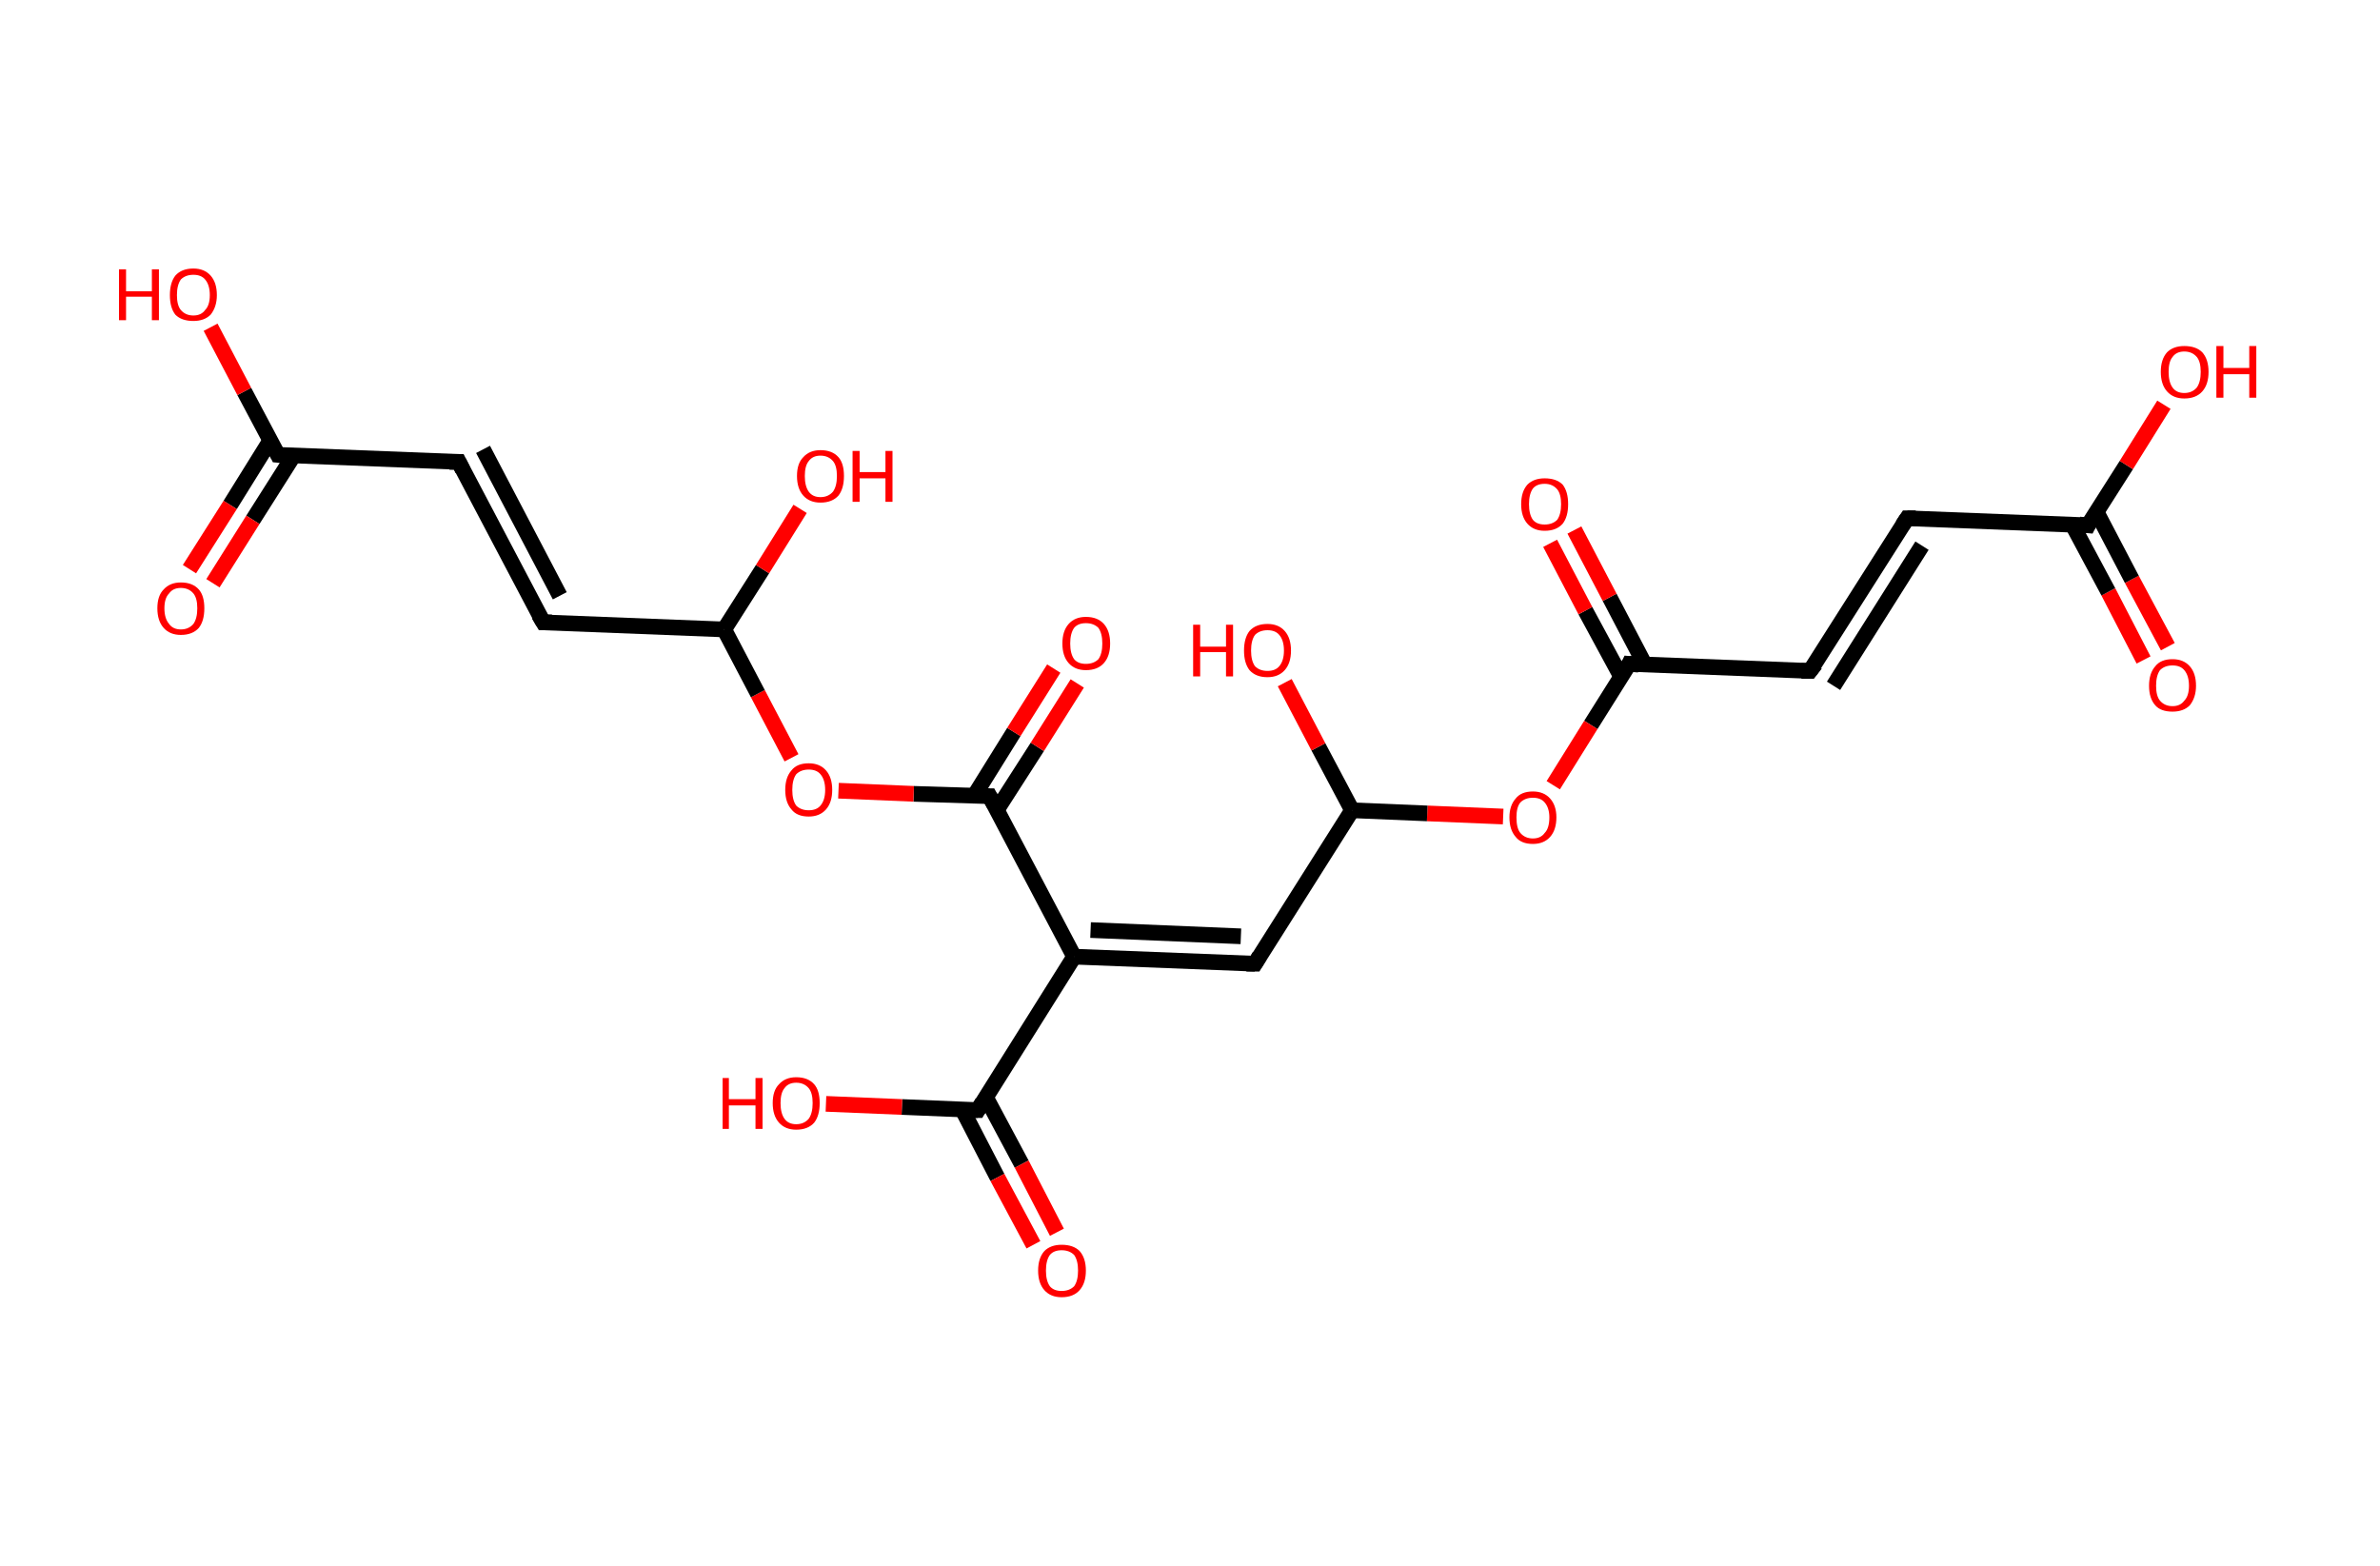 <?xml version='1.0' encoding='ASCII' standalone='yes'?>
<svg xmlns="http://www.w3.org/2000/svg" xmlns:rdkit="http://www.rdkit.org/xml" xmlns:xlink="http://www.w3.org/1999/xlink" version="1.1" baseProfile="full" xml:space="preserve" width="304px" height="200px" viewBox="0 0 304 200">
<!-- END OF HEADER -->
<rect style="opacity:1.0;fill:#FFFFFF;stroke:none" width="304.0" height="200.0" x="0.0" y="0.0"> </rect>
<path class="bond-0 atom-0 atom-1" d="M 273.8,84.3 L 269.3,75.6" style="fill:none;fill-rule:evenodd;stroke:#FF0000;stroke-width:2.0px;stroke-linecap:butt;stroke-linejoin:miter;stroke-opacity:1"/>
<path class="bond-0 atom-0 atom-1" d="M 269.3,75.6 L 264.7,67.0" style="fill:none;fill-rule:evenodd;stroke:#000000;stroke-width:2.0px;stroke-linecap:butt;stroke-linejoin:miter;stroke-opacity:1"/>
<path class="bond-0 atom-0 atom-1" d="M 276.9,82.6 L 272.3,74.0" style="fill:none;fill-rule:evenodd;stroke:#FF0000;stroke-width:2.0px;stroke-linecap:butt;stroke-linejoin:miter;stroke-opacity:1"/>
<path class="bond-0 atom-0 atom-1" d="M 272.3,74.0 L 267.8,65.4" style="fill:none;fill-rule:evenodd;stroke:#000000;stroke-width:2.0px;stroke-linecap:butt;stroke-linejoin:miter;stroke-opacity:1"/>
<path class="bond-1 atom-1 atom-2" d="M 266.7,67.1 L 271.6,59.4" style="fill:none;fill-rule:evenodd;stroke:#000000;stroke-width:2.0px;stroke-linecap:butt;stroke-linejoin:miter;stroke-opacity:1"/>
<path class="bond-1 atom-1 atom-2" d="M 271.6,59.4 L 276.4,51.7" style="fill:none;fill-rule:evenodd;stroke:#FF0000;stroke-width:2.0px;stroke-linecap:butt;stroke-linejoin:miter;stroke-opacity:1"/>
<path class="bond-2 atom-1 atom-3" d="M 266.7,67.1 L 243.6,66.2" style="fill:none;fill-rule:evenodd;stroke:#000000;stroke-width:2.0px;stroke-linecap:butt;stroke-linejoin:miter;stroke-opacity:1"/>
<path class="bond-3 atom-3 atom-4" d="M 243.6,66.2 L 231.2,85.7" style="fill:none;fill-rule:evenodd;stroke:#000000;stroke-width:2.0px;stroke-linecap:butt;stroke-linejoin:miter;stroke-opacity:1"/>
<path class="bond-3 atom-3 atom-4" d="M 245.5,69.7 L 234.2,87.6" style="fill:none;fill-rule:evenodd;stroke:#000000;stroke-width:2.0px;stroke-linecap:butt;stroke-linejoin:miter;stroke-opacity:1"/>
<path class="bond-4 atom-4 atom-5" d="M 231.2,85.7 L 208.1,84.8" style="fill:none;fill-rule:evenodd;stroke:#000000;stroke-width:2.0px;stroke-linecap:butt;stroke-linejoin:miter;stroke-opacity:1"/>
<path class="bond-5 atom-5 atom-6" d="M 210.1,84.9 L 205.6,76.3" style="fill:none;fill-rule:evenodd;stroke:#000000;stroke-width:2.0px;stroke-linecap:butt;stroke-linejoin:miter;stroke-opacity:1"/>
<path class="bond-5 atom-5 atom-6" d="M 205.6,76.3 L 201.1,67.7" style="fill:none;fill-rule:evenodd;stroke:#FF0000;stroke-width:2.0px;stroke-linecap:butt;stroke-linejoin:miter;stroke-opacity:1"/>
<path class="bond-5 atom-5 atom-6" d="M 207.1,86.5 L 202.5,78.0" style="fill:none;fill-rule:evenodd;stroke:#000000;stroke-width:2.0px;stroke-linecap:butt;stroke-linejoin:miter;stroke-opacity:1"/>
<path class="bond-5 atom-5 atom-6" d="M 202.5,78.0 L 198.0,69.4" style="fill:none;fill-rule:evenodd;stroke:#FF0000;stroke-width:2.0px;stroke-linecap:butt;stroke-linejoin:miter;stroke-opacity:1"/>
<path class="bond-6 atom-5 atom-7" d="M 208.1,84.8 L 203.2,92.6" style="fill:none;fill-rule:evenodd;stroke:#000000;stroke-width:2.0px;stroke-linecap:butt;stroke-linejoin:miter;stroke-opacity:1"/>
<path class="bond-6 atom-5 atom-7" d="M 203.2,92.6 L 198.4,100.3" style="fill:none;fill-rule:evenodd;stroke:#FF0000;stroke-width:2.0px;stroke-linecap:butt;stroke-linejoin:miter;stroke-opacity:1"/>
<path class="bond-7 atom-7 atom-8" d="M 192.0,104.3 L 182.3,103.9" style="fill:none;fill-rule:evenodd;stroke:#FF0000;stroke-width:2.0px;stroke-linecap:butt;stroke-linejoin:miter;stroke-opacity:1"/>
<path class="bond-7 atom-7 atom-8" d="M 182.3,103.9 L 172.7,103.5" style="fill:none;fill-rule:evenodd;stroke:#000000;stroke-width:2.0px;stroke-linecap:butt;stroke-linejoin:miter;stroke-opacity:1"/>
<path class="bond-8 atom-8 atom-9" d="M 172.7,103.5 L 168.4,95.4" style="fill:none;fill-rule:evenodd;stroke:#000000;stroke-width:2.0px;stroke-linecap:butt;stroke-linejoin:miter;stroke-opacity:1"/>
<path class="bond-8 atom-8 atom-9" d="M 168.4,95.4 L 164.1,87.2" style="fill:none;fill-rule:evenodd;stroke:#FF0000;stroke-width:2.0px;stroke-linecap:butt;stroke-linejoin:miter;stroke-opacity:1"/>
<path class="bond-9 atom-8 atom-10" d="M 172.7,103.5 L 160.3,123.1" style="fill:none;fill-rule:evenodd;stroke:#000000;stroke-width:2.0px;stroke-linecap:butt;stroke-linejoin:miter;stroke-opacity:1"/>
<path class="bond-10 atom-10 atom-11" d="M 160.3,123.1 L 137.2,122.2" style="fill:none;fill-rule:evenodd;stroke:#000000;stroke-width:2.0px;stroke-linecap:butt;stroke-linejoin:miter;stroke-opacity:1"/>
<path class="bond-10 atom-10 atom-11" d="M 158.5,119.6 L 139.3,118.8" style="fill:none;fill-rule:evenodd;stroke:#000000;stroke-width:2.0px;stroke-linecap:butt;stroke-linejoin:miter;stroke-opacity:1"/>
<path class="bond-11 atom-11 atom-12" d="M 137.2,122.2 L 124.9,141.8" style="fill:none;fill-rule:evenodd;stroke:#000000;stroke-width:2.0px;stroke-linecap:butt;stroke-linejoin:miter;stroke-opacity:1"/>
<path class="bond-12 atom-12 atom-13" d="M 122.9,141.7 L 127.4,150.4" style="fill:none;fill-rule:evenodd;stroke:#000000;stroke-width:2.0px;stroke-linecap:butt;stroke-linejoin:miter;stroke-opacity:1"/>
<path class="bond-12 atom-12 atom-13" d="M 127.4,150.4 L 132.0,159.0" style="fill:none;fill-rule:evenodd;stroke:#FF0000;stroke-width:2.0px;stroke-linecap:butt;stroke-linejoin:miter;stroke-opacity:1"/>
<path class="bond-12 atom-12 atom-13" d="M 125.9,140.1 L 130.5,148.7" style="fill:none;fill-rule:evenodd;stroke:#000000;stroke-width:2.0px;stroke-linecap:butt;stroke-linejoin:miter;stroke-opacity:1"/>
<path class="bond-12 atom-12 atom-13" d="M 130.5,148.7 L 135.0,157.4" style="fill:none;fill-rule:evenodd;stroke:#FF0000;stroke-width:2.0px;stroke-linecap:butt;stroke-linejoin:miter;stroke-opacity:1"/>
<path class="bond-13 atom-12 atom-14" d="M 124.9,141.8 L 115.2,141.4" style="fill:none;fill-rule:evenodd;stroke:#000000;stroke-width:2.0px;stroke-linecap:butt;stroke-linejoin:miter;stroke-opacity:1"/>
<path class="bond-13 atom-12 atom-14" d="M 115.2,141.4 L 105.5,141.0" style="fill:none;fill-rule:evenodd;stroke:#FF0000;stroke-width:2.0px;stroke-linecap:butt;stroke-linejoin:miter;stroke-opacity:1"/>
<path class="bond-14 atom-11 atom-15" d="M 137.2,122.2 L 126.4,101.7" style="fill:none;fill-rule:evenodd;stroke:#000000;stroke-width:2.0px;stroke-linecap:butt;stroke-linejoin:miter;stroke-opacity:1"/>
<path class="bond-15 atom-15 atom-16" d="M 127.3,103.5 L 132.5,95.4" style="fill:none;fill-rule:evenodd;stroke:#000000;stroke-width:2.0px;stroke-linecap:butt;stroke-linejoin:miter;stroke-opacity:1"/>
<path class="bond-15 atom-15 atom-16" d="M 132.5,95.4 L 137.6,87.3" style="fill:none;fill-rule:evenodd;stroke:#FF0000;stroke-width:2.0px;stroke-linecap:butt;stroke-linejoin:miter;stroke-opacity:1"/>
<path class="bond-15 atom-15 atom-16" d="M 124.4,101.7 L 129.5,93.5" style="fill:none;fill-rule:evenodd;stroke:#000000;stroke-width:2.0px;stroke-linecap:butt;stroke-linejoin:miter;stroke-opacity:1"/>
<path class="bond-15 atom-15 atom-16" d="M 129.5,93.5 L 134.6,85.4" style="fill:none;fill-rule:evenodd;stroke:#FF0000;stroke-width:2.0px;stroke-linecap:butt;stroke-linejoin:miter;stroke-opacity:1"/>
<path class="bond-16 atom-15 atom-17" d="M 126.4,101.7 L 116.7,101.4" style="fill:none;fill-rule:evenodd;stroke:#000000;stroke-width:2.0px;stroke-linecap:butt;stroke-linejoin:miter;stroke-opacity:1"/>
<path class="bond-16 atom-15 atom-17" d="M 116.7,101.4 L 107.1,101.0" style="fill:none;fill-rule:evenodd;stroke:#FF0000;stroke-width:2.0px;stroke-linecap:butt;stroke-linejoin:miter;stroke-opacity:1"/>
<path class="bond-17 atom-17 atom-18" d="M 101.1,96.8 L 96.8,88.6" style="fill:none;fill-rule:evenodd;stroke:#FF0000;stroke-width:2.0px;stroke-linecap:butt;stroke-linejoin:miter;stroke-opacity:1"/>
<path class="bond-17 atom-17 atom-18" d="M 96.8,88.6 L 92.5,80.4" style="fill:none;fill-rule:evenodd;stroke:#000000;stroke-width:2.0px;stroke-linecap:butt;stroke-linejoin:miter;stroke-opacity:1"/>
<path class="bond-18 atom-18 atom-19" d="M 92.5,80.4 L 97.4,72.7" style="fill:none;fill-rule:evenodd;stroke:#000000;stroke-width:2.0px;stroke-linecap:butt;stroke-linejoin:miter;stroke-opacity:1"/>
<path class="bond-18 atom-18 atom-19" d="M 97.4,72.7 L 102.2,65.0" style="fill:none;fill-rule:evenodd;stroke:#FF0000;stroke-width:2.0px;stroke-linecap:butt;stroke-linejoin:miter;stroke-opacity:1"/>
<path class="bond-19 atom-18 atom-20" d="M 92.5,80.4 L 69.4,79.5" style="fill:none;fill-rule:evenodd;stroke:#000000;stroke-width:2.0px;stroke-linecap:butt;stroke-linejoin:miter;stroke-opacity:1"/>
<path class="bond-20 atom-20 atom-21" d="M 69.4,79.5 L 58.6,59.0" style="fill:none;fill-rule:evenodd;stroke:#000000;stroke-width:2.0px;stroke-linecap:butt;stroke-linejoin:miter;stroke-opacity:1"/>
<path class="bond-20 atom-20 atom-21" d="M 71.5,76.1 L 61.7,57.4" style="fill:none;fill-rule:evenodd;stroke:#000000;stroke-width:2.0px;stroke-linecap:butt;stroke-linejoin:miter;stroke-opacity:1"/>
<path class="bond-21 atom-21 atom-22" d="M 58.6,59.0 L 35.5,58.1" style="fill:none;fill-rule:evenodd;stroke:#000000;stroke-width:2.0px;stroke-linecap:butt;stroke-linejoin:miter;stroke-opacity:1"/>
<path class="bond-22 atom-22 atom-23" d="M 34.5,56.3 L 29.4,64.5" style="fill:none;fill-rule:evenodd;stroke:#000000;stroke-width:2.0px;stroke-linecap:butt;stroke-linejoin:miter;stroke-opacity:1"/>
<path class="bond-22 atom-22 atom-23" d="M 29.4,64.5 L 24.2,72.7" style="fill:none;fill-rule:evenodd;stroke:#FF0000;stroke-width:2.0px;stroke-linecap:butt;stroke-linejoin:miter;stroke-opacity:1"/>
<path class="bond-22 atom-22 atom-23" d="M 37.5,58.2 L 32.3,66.4" style="fill:none;fill-rule:evenodd;stroke:#000000;stroke-width:2.0px;stroke-linecap:butt;stroke-linejoin:miter;stroke-opacity:1"/>
<path class="bond-22 atom-22 atom-23" d="M 32.3,66.4 L 27.2,74.5" style="fill:none;fill-rule:evenodd;stroke:#FF0000;stroke-width:2.0px;stroke-linecap:butt;stroke-linejoin:miter;stroke-opacity:1"/>
<path class="bond-23 atom-22 atom-24" d="M 35.5,58.1 L 31.2,50.0" style="fill:none;fill-rule:evenodd;stroke:#000000;stroke-width:2.0px;stroke-linecap:butt;stroke-linejoin:miter;stroke-opacity:1"/>
<path class="bond-23 atom-22 atom-24" d="M 31.2,50.0 L 26.9,41.8" style="fill:none;fill-rule:evenodd;stroke:#FF0000;stroke-width:2.0px;stroke-linecap:butt;stroke-linejoin:miter;stroke-opacity:1"/>
<path d="M 266.9,66.7 L 266.7,67.1 L 265.6,67.0" style="fill:none;stroke:#000000;stroke-width:2.0px;stroke-linecap:butt;stroke-linejoin:miter;stroke-opacity:1;"/>
<path d="M 244.7,66.2 L 243.6,66.2 L 243.0,67.1" style="fill:none;stroke:#000000;stroke-width:2.0px;stroke-linecap:butt;stroke-linejoin:miter;stroke-opacity:1;"/>
<path d="M 231.9,84.8 L 231.2,85.7 L 230.1,85.7" style="fill:none;stroke:#000000;stroke-width:2.0px;stroke-linecap:butt;stroke-linejoin:miter;stroke-opacity:1;"/>
<path d="M 209.3,84.9 L 208.1,84.8 L 207.9,85.2" style="fill:none;stroke:#000000;stroke-width:2.0px;stroke-linecap:butt;stroke-linejoin:miter;stroke-opacity:1;"/>
<path d="M 160.9,122.1 L 160.3,123.1 L 159.2,123.1" style="fill:none;stroke:#000000;stroke-width:2.0px;stroke-linecap:butt;stroke-linejoin:miter;stroke-opacity:1;"/>
<path d="M 125.5,140.8 L 124.9,141.8 L 124.4,141.8" style="fill:none;stroke:#000000;stroke-width:2.0px;stroke-linecap:butt;stroke-linejoin:miter;stroke-opacity:1;"/>
<path d="M 127.0,102.8 L 126.4,101.7 L 125.9,101.7" style="fill:none;stroke:#000000;stroke-width:2.0px;stroke-linecap:butt;stroke-linejoin:miter;stroke-opacity:1;"/>
<path d="M 70.5,79.5 L 69.4,79.5 L 68.8,78.5" style="fill:none;stroke:#000000;stroke-width:2.0px;stroke-linecap:butt;stroke-linejoin:miter;stroke-opacity:1;"/>
<path d="M 59.1,60.0 L 58.6,59.0 L 57.4,59.0" style="fill:none;stroke:#000000;stroke-width:2.0px;stroke-linecap:butt;stroke-linejoin:miter;stroke-opacity:1;"/>
<path d="M 36.6,58.2 L 35.5,58.1 L 35.3,57.7" style="fill:none;stroke:#000000;stroke-width:2.0px;stroke-linecap:butt;stroke-linejoin:miter;stroke-opacity:1;"/>
<path class="atom-0" d="M 274.5 87.6 Q 274.5 86.0, 275.3 85.1 Q 276.0 84.2, 277.5 84.2 Q 278.9 84.2, 279.7 85.1 Q 280.5 86.0, 280.5 87.6 Q 280.5 89.1, 279.7 90.1 Q 278.9 90.9, 277.5 90.9 Q 276.0 90.9, 275.3 90.1 Q 274.5 89.2, 274.5 87.6 M 277.5 90.2 Q 278.5 90.2, 279.0 89.5 Q 279.6 88.9, 279.6 87.6 Q 279.6 86.3, 279.0 85.6 Q 278.5 85.0, 277.5 85.0 Q 276.5 85.0, 275.9 85.6 Q 275.4 86.3, 275.4 87.6 Q 275.4 88.9, 275.9 89.5 Q 276.5 90.2, 277.5 90.2 " fill="#FF0000"/>
<path class="atom-2" d="M 276.0 47.5 Q 276.0 45.9, 276.8 45.0 Q 277.6 44.2, 279.0 44.2 Q 280.5 44.2, 281.3 45.0 Q 282.1 45.9, 282.1 47.5 Q 282.1 49.1, 281.3 50.0 Q 280.5 50.9, 279.0 50.9 Q 277.6 50.9, 276.8 50.0 Q 276.0 49.1, 276.0 47.5 M 279.0 50.2 Q 280.0 50.2, 280.6 49.5 Q 281.1 48.8, 281.1 47.5 Q 281.1 46.2, 280.6 45.6 Q 280.0 44.9, 279.0 44.9 Q 278.0 44.9, 277.5 45.6 Q 277.0 46.2, 277.0 47.5 Q 277.0 48.8, 277.5 49.5 Q 278.0 50.2, 279.0 50.2 " fill="#FF0000"/>
<path class="atom-2" d="M 283.1 44.2 L 284.0 44.2 L 284.0 47.0 L 287.3 47.0 L 287.3 44.2 L 288.2 44.2 L 288.2 50.8 L 287.3 50.8 L 287.3 47.8 L 284.0 47.8 L 284.0 50.8 L 283.1 50.8 L 283.1 44.2 " fill="#FF0000"/>
<path class="atom-6" d="M 194.3 64.4 Q 194.3 62.8, 195.1 61.9 Q 195.9 61.1, 197.3 61.1 Q 198.8 61.1, 199.6 61.9 Q 200.3 62.8, 200.3 64.4 Q 200.3 66.0, 199.6 66.9 Q 198.8 67.8, 197.3 67.8 Q 195.9 67.8, 195.1 66.9 Q 194.3 66.0, 194.3 64.4 M 197.3 67.0 Q 198.3 67.0, 198.9 66.4 Q 199.4 65.7, 199.4 64.4 Q 199.4 63.1, 198.9 62.5 Q 198.3 61.8, 197.3 61.8 Q 196.3 61.8, 195.8 62.4 Q 195.3 63.1, 195.3 64.4 Q 195.3 65.7, 195.8 66.4 Q 196.3 67.0, 197.3 67.0 " fill="#FF0000"/>
<path class="atom-7" d="M 192.8 104.4 Q 192.8 102.9, 193.6 102.0 Q 194.3 101.1, 195.8 101.1 Q 197.2 101.1, 198.0 102.0 Q 198.8 102.9, 198.8 104.4 Q 198.8 106.0, 198.0 106.9 Q 197.2 107.8, 195.8 107.8 Q 194.3 107.8, 193.6 106.9 Q 192.8 106.0, 192.8 104.4 M 195.8 107.1 Q 196.8 107.1, 197.3 106.4 Q 197.9 105.8, 197.9 104.4 Q 197.9 103.2, 197.3 102.5 Q 196.8 101.9, 195.8 101.9 Q 194.8 101.9, 194.2 102.5 Q 193.7 103.1, 193.7 104.4 Q 193.7 105.8, 194.2 106.4 Q 194.8 107.1, 195.8 107.1 " fill="#FF0000"/>
<path class="atom-9" d="M 152.4 79.8 L 153.3 79.8 L 153.3 82.6 L 156.6 82.6 L 156.6 79.8 L 157.5 79.8 L 157.5 86.4 L 156.6 86.4 L 156.6 83.3 L 153.3 83.3 L 153.3 86.4 L 152.4 86.4 L 152.4 79.8 " fill="#FF0000"/>
<path class="atom-9" d="M 158.9 83.1 Q 158.9 81.5, 159.6 80.6 Q 160.4 79.7, 161.9 79.7 Q 163.3 79.7, 164.1 80.6 Q 164.9 81.5, 164.9 83.1 Q 164.9 84.7, 164.1 85.6 Q 163.3 86.5, 161.9 86.5 Q 160.4 86.5, 159.6 85.6 Q 158.9 84.7, 158.9 83.1 M 161.9 85.7 Q 162.9 85.7, 163.4 85.1 Q 164.0 84.4, 164.0 83.1 Q 164.0 81.8, 163.4 81.1 Q 162.9 80.5, 161.9 80.5 Q 160.9 80.5, 160.3 81.1 Q 159.8 81.8, 159.8 83.1 Q 159.8 84.4, 160.3 85.1 Q 160.9 85.7, 161.9 85.7 " fill="#FF0000"/>
<path class="atom-13" d="M 132.6 162.3 Q 132.6 160.7, 133.4 159.8 Q 134.2 159.0, 135.6 159.0 Q 137.1 159.0, 137.9 159.8 Q 138.7 160.7, 138.7 162.3 Q 138.7 163.9, 137.9 164.8 Q 137.1 165.7, 135.6 165.7 Q 134.2 165.7, 133.4 164.8 Q 132.6 163.9, 132.6 162.3 M 135.6 164.9 Q 136.6 164.9, 137.2 164.3 Q 137.7 163.6, 137.7 162.3 Q 137.7 161.0, 137.2 160.3 Q 136.6 159.7, 135.6 159.7 Q 134.6 159.7, 134.1 160.3 Q 133.6 161.0, 133.6 162.3 Q 133.6 163.6, 134.1 164.3 Q 134.6 164.9, 135.6 164.9 " fill="#FF0000"/>
<path class="atom-14" d="M 92.3 137.7 L 93.1 137.7 L 93.1 140.4 L 96.5 140.4 L 96.5 137.7 L 97.4 137.7 L 97.4 144.2 L 96.5 144.2 L 96.5 141.2 L 93.1 141.2 L 93.1 144.2 L 92.3 144.2 L 92.3 137.7 " fill="#FF0000"/>
<path class="atom-14" d="M 98.7 140.9 Q 98.7 139.3, 99.5 138.5 Q 100.3 137.6, 101.7 137.6 Q 103.2 137.6, 104.0 138.5 Q 104.7 139.3, 104.7 140.9 Q 104.7 142.5, 104.0 143.4 Q 103.2 144.3, 101.7 144.3 Q 100.3 144.3, 99.5 143.4 Q 98.7 142.5, 98.7 140.9 M 101.7 143.6 Q 102.7 143.6, 103.3 142.9 Q 103.8 142.2, 103.8 140.9 Q 103.8 139.6, 103.3 139.0 Q 102.7 138.3, 101.7 138.3 Q 100.7 138.3, 100.2 139.0 Q 99.7 139.6, 99.7 140.9 Q 99.7 142.2, 100.2 142.9 Q 100.7 143.6, 101.7 143.6 " fill="#FF0000"/>
<path class="atom-16" d="M 135.7 82.2 Q 135.7 80.6, 136.5 79.7 Q 137.3 78.8, 138.7 78.8 Q 140.2 78.8, 141.0 79.7 Q 141.8 80.6, 141.8 82.2 Q 141.8 83.8, 141.0 84.7 Q 140.2 85.6, 138.7 85.6 Q 137.3 85.6, 136.5 84.7 Q 135.7 83.8, 135.7 82.2 M 138.7 84.8 Q 139.7 84.8, 140.3 84.2 Q 140.8 83.5, 140.8 82.2 Q 140.8 80.9, 140.3 80.2 Q 139.7 79.6, 138.7 79.6 Q 137.7 79.6, 137.2 80.2 Q 136.7 80.9, 136.7 82.2 Q 136.7 83.5, 137.2 84.2 Q 137.7 84.8, 138.7 84.8 " fill="#FF0000"/>
<path class="atom-17" d="M 100.3 100.9 Q 100.3 99.3, 101.1 98.4 Q 101.8 97.5, 103.3 97.5 Q 104.7 97.5, 105.5 98.4 Q 106.3 99.3, 106.3 100.9 Q 106.3 102.5, 105.5 103.4 Q 104.7 104.3, 103.3 104.3 Q 101.8 104.3, 101.1 103.4 Q 100.3 102.5, 100.3 100.9 M 103.3 103.5 Q 104.3 103.5, 104.8 102.9 Q 105.4 102.2, 105.4 100.9 Q 105.4 99.6, 104.8 98.9 Q 104.3 98.3, 103.3 98.3 Q 102.3 98.3, 101.7 98.9 Q 101.2 99.6, 101.2 100.9 Q 101.2 102.2, 101.7 102.9 Q 102.3 103.5, 103.3 103.5 " fill="#FF0000"/>
<path class="atom-19" d="M 101.8 60.8 Q 101.8 59.2, 102.6 58.4 Q 103.4 57.5, 104.8 57.5 Q 106.3 57.5, 107.1 58.4 Q 107.8 59.2, 107.8 60.8 Q 107.8 62.4, 107.1 63.3 Q 106.3 64.2, 104.8 64.2 Q 103.4 64.2, 102.6 63.3 Q 101.8 62.4, 101.8 60.8 M 104.8 63.5 Q 105.8 63.5, 106.4 62.8 Q 106.9 62.1, 106.9 60.8 Q 106.9 59.5, 106.4 58.9 Q 105.8 58.2, 104.8 58.2 Q 103.8 58.2, 103.3 58.9 Q 102.8 59.5, 102.8 60.8 Q 102.8 62.1, 103.3 62.8 Q 103.8 63.5, 104.8 63.5 " fill="#FF0000"/>
<path class="atom-19" d="M 108.9 57.6 L 109.8 57.6 L 109.8 60.3 L 113.1 60.3 L 113.1 57.6 L 114.0 57.6 L 114.0 64.1 L 113.1 64.1 L 113.1 61.1 L 109.8 61.1 L 109.8 64.1 L 108.9 64.1 L 108.9 57.6 " fill="#FF0000"/>
<path class="atom-23" d="M 20.1 77.7 Q 20.1 76.1, 20.9 75.3 Q 21.7 74.4, 23.1 74.4 Q 24.6 74.4, 25.4 75.3 Q 26.1 76.1, 26.1 77.7 Q 26.1 79.3, 25.4 80.2 Q 24.6 81.1, 23.1 81.1 Q 21.7 81.1, 20.9 80.2 Q 20.1 79.3, 20.1 77.7 M 23.1 80.4 Q 24.1 80.4, 24.7 79.7 Q 25.2 79.0, 25.2 77.7 Q 25.2 76.4, 24.7 75.8 Q 24.1 75.1, 23.1 75.1 Q 22.1 75.1, 21.6 75.8 Q 21.0 76.4, 21.0 77.7 Q 21.0 79.0, 21.6 79.7 Q 22.1 80.4, 23.1 80.4 " fill="#FF0000"/>
<path class="atom-24" d="M 15.2 34.4 L 16.1 34.4 L 16.1 37.2 L 19.4 37.2 L 19.4 34.4 L 20.3 34.4 L 20.3 40.9 L 19.4 40.9 L 19.4 37.9 L 16.1 37.9 L 16.1 40.9 L 15.2 40.9 L 15.2 34.4 " fill="#FF0000"/>
<path class="atom-24" d="M 21.7 37.7 Q 21.7 36.1, 22.4 35.2 Q 23.2 34.3, 24.7 34.3 Q 26.1 34.3, 26.9 35.2 Q 27.7 36.1, 27.7 37.7 Q 27.7 39.2, 26.9 40.2 Q 26.1 41.0, 24.7 41.0 Q 23.2 41.0, 22.4 40.2 Q 21.7 39.3, 21.7 37.7 M 24.7 40.3 Q 25.7 40.3, 26.2 39.6 Q 26.8 39.0, 26.8 37.7 Q 26.8 36.4, 26.2 35.7 Q 25.7 35.1, 24.7 35.1 Q 23.7 35.1, 23.1 35.7 Q 22.6 36.4, 22.6 37.7 Q 22.6 39.0, 23.1 39.6 Q 23.7 40.3, 24.7 40.3 " fill="#FF0000"/>
</svg>

